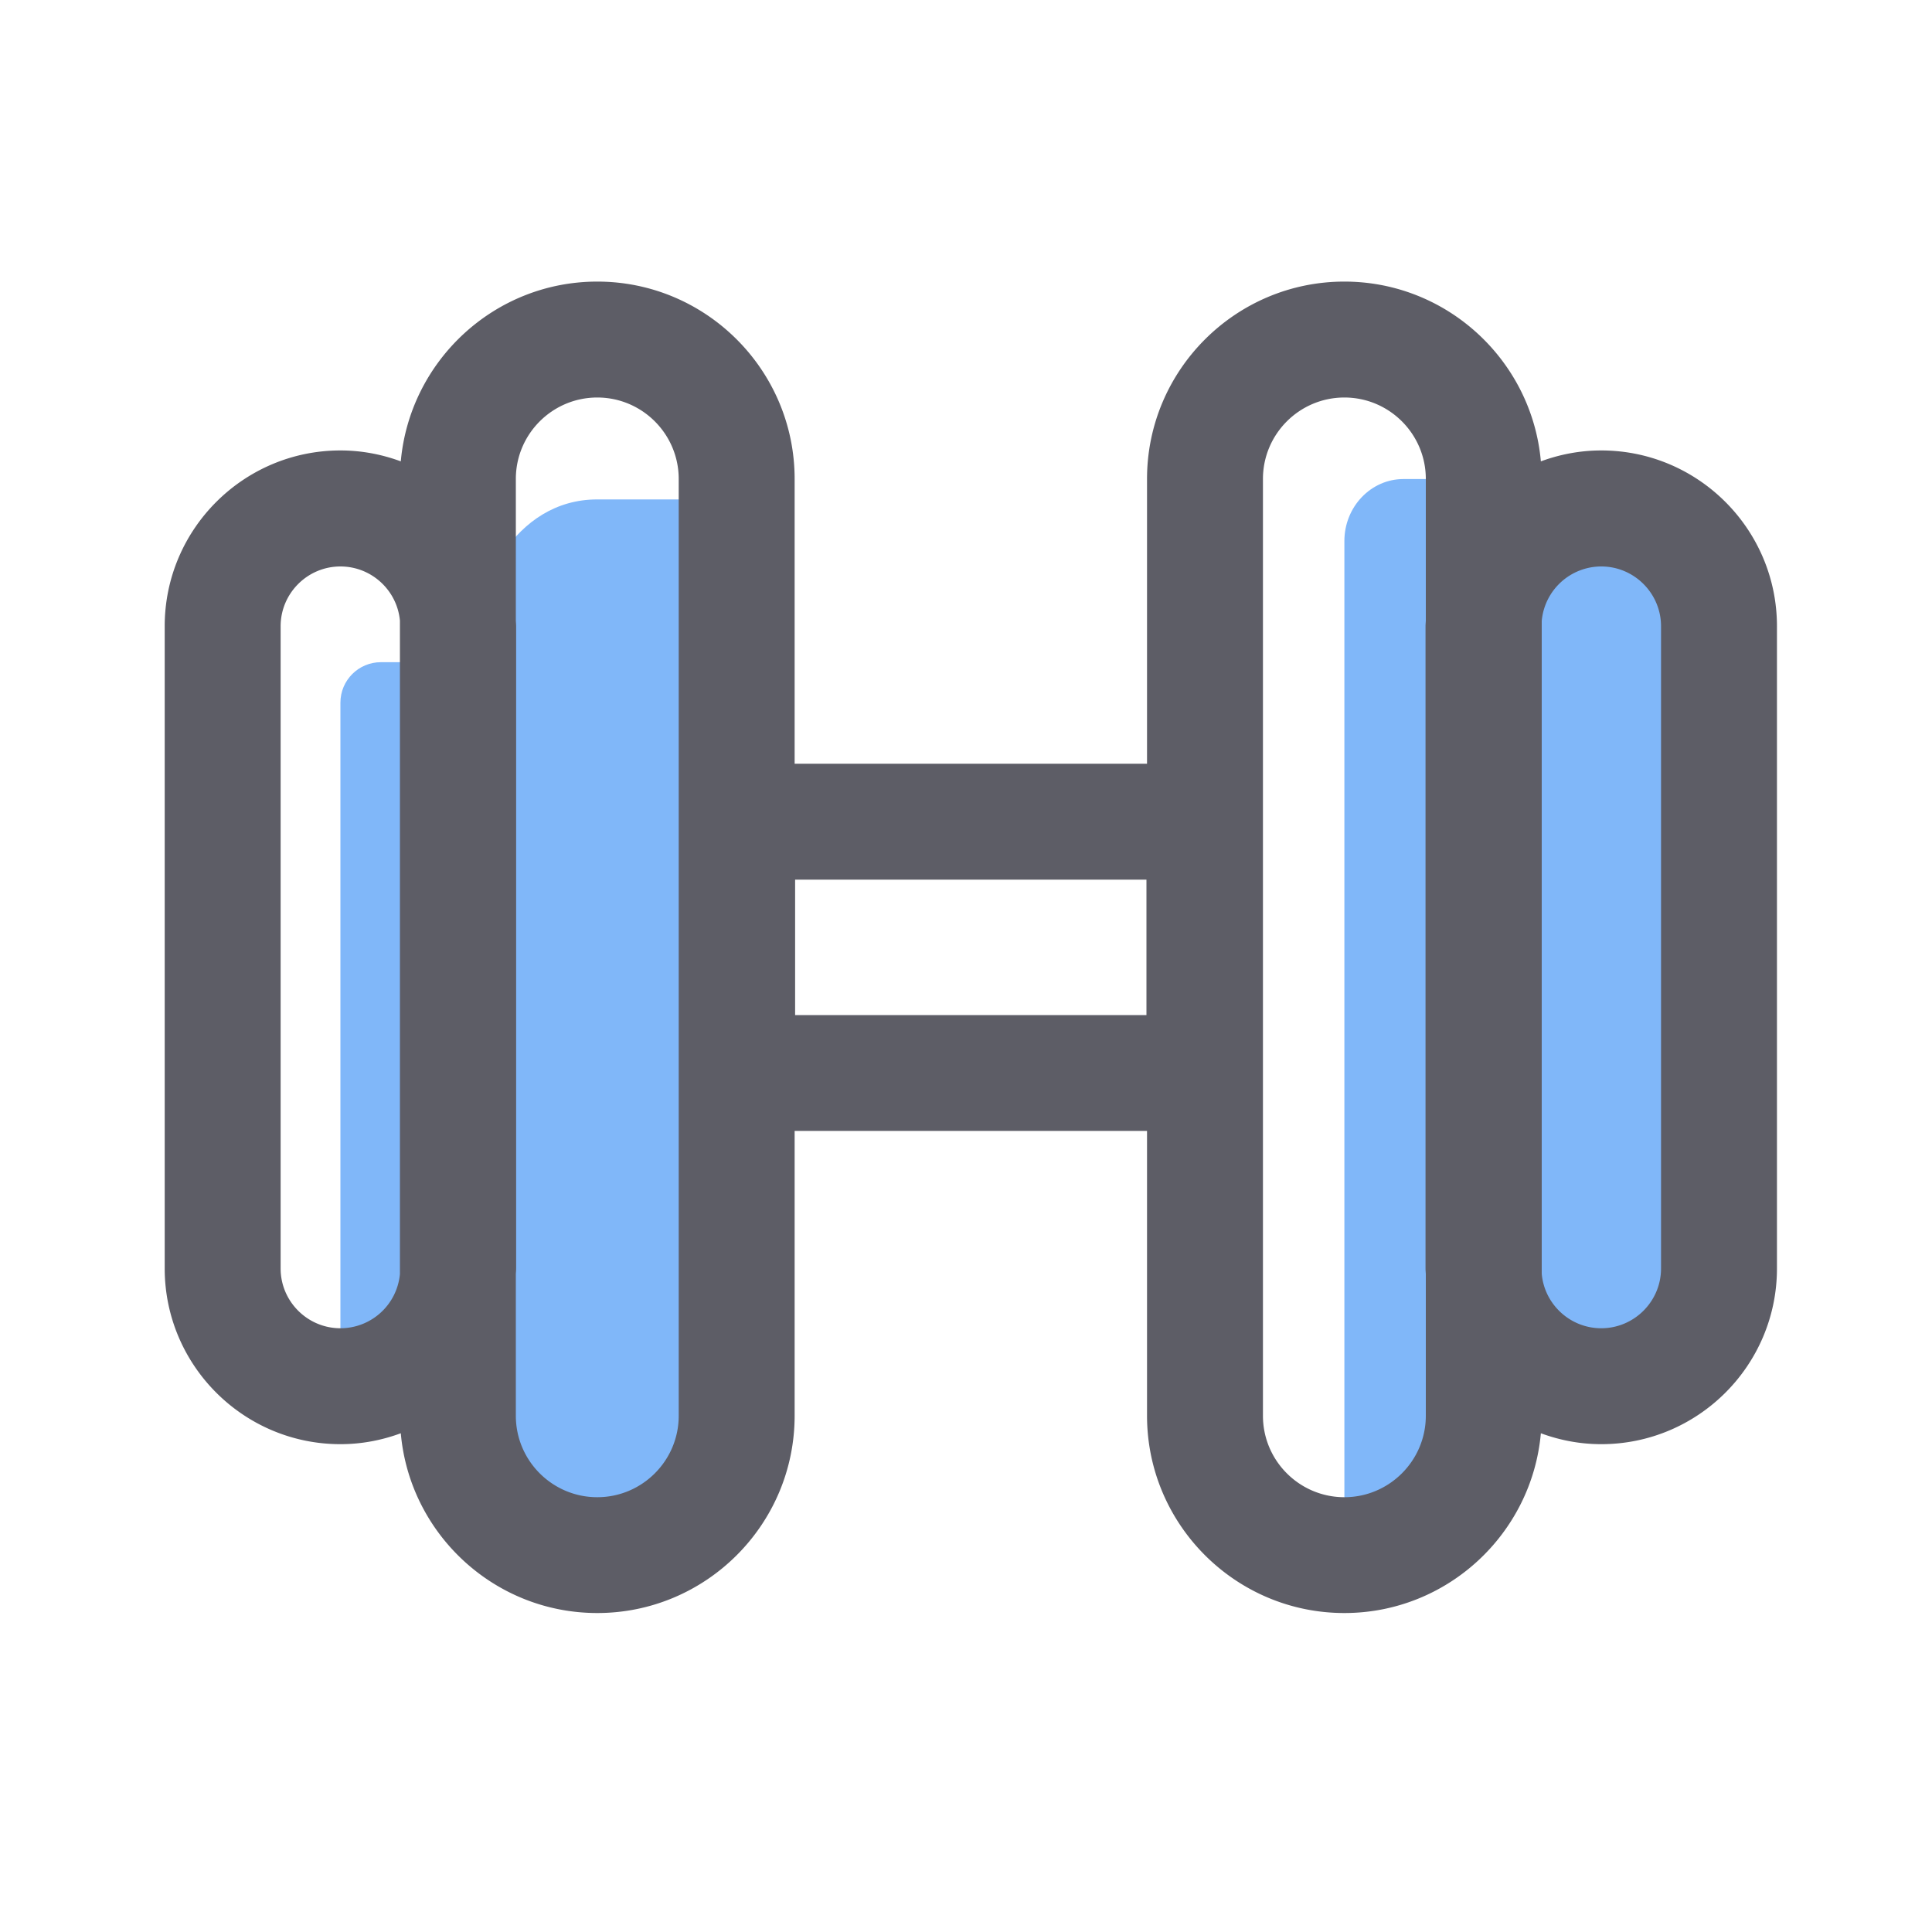 <?xml version="1.0" standalone="no"?><!DOCTYPE svg PUBLIC "-//W3C//DTD SVG 1.1//EN" "http://www.w3.org/Graphics/SVG/1.1/DTD/svg11.dtd">
<svg class="icon" viewBox="0 0 1024 1024" version="1.1" xmlns="http://www.w3.org/2000/svg"
     width="200" height="200"><defs><style type="text/css"></style></defs><path d="M390.707 264.704H316.57c-43.93 0-66.816 47.053-68.096 86.272h-46.592c-11.827 0-21.453 9.574-21.453 21.453v347.853l62.259 3.942s-4.454 100.045 73.882 100.045 71.117-66.048 71.117-81.715c0-15.718 3.021-477.85 3.021-477.85zM890.061 274.534h-97.894v-20.634h-48.282c-17.306 0-31.334 14.746-31.334 32.87v529.971s88.781 5.888 88.781-76.493c38.298 0 109.824 6.861 109.824-59.802s-2.304-365.722 0-378.419c2.253-12.8-21.094-27.494-21.094-27.494z" fill="#80B7F9"></path><path d="M848.691 238.746c-11.264 0-22.016 2.099-32 5.786-4.71-53.299-49.613-95.283-104.141-95.283-57.651 0-104.602 46.899-104.602 104.602v150.938H421.171V253.85c0-57.651-46.899-104.602-104.602-104.602-54.528 0-99.379 41.984-104.141 95.283-9.984-3.686-20.736-5.786-32-5.786-51.354 0-93.133 41.779-93.133 93.133v340.429c0 51.354 41.779 93.133 93.133 93.133 11.264 0 22.016-2.099 32-5.786 4.71 53.35 49.613 95.283 104.141 95.283 57.651 0 104.602-46.899 104.602-104.602v-150.938h186.778v150.938c0 57.651 46.899 104.602 104.602 104.602 54.528 0 99.379-41.984 104.141-95.283 9.984 3.686 20.736 5.786 32 5.786 51.354 0 93.133-41.779 93.133-93.133V331.93c0-51.405-41.779-93.184-93.133-93.184zM180.429 704c-17.459 0-31.693-14.234-31.693-31.693V331.93c0-17.459 14.234-31.693 31.693-31.693 16.486 0 30.054 12.646 31.539 28.723v346.317a31.672 31.672 0 0 1-31.539 28.723z m179.302 46.387c0 23.808-19.354 43.162-43.162 43.162s-43.162-19.354-43.162-43.162v-75.11c0.051-0.973 0.154-1.946 0.154-2.97V331.93c0-1.024-0.102-1.946-0.154-2.97V253.85c0-23.808 19.354-43.162 43.162-43.162s43.162 19.354 43.162 43.162v496.538z m247.962-212.378H421.427V466.227h186.214v71.782z m104.858 255.539c-23.808 0-43.162-19.354-43.162-43.162V253.85c0-23.808 19.354-43.162 43.162-43.162s43.162 19.354 43.162 43.162v75.213c-0.051 0.973-0.154 1.894-0.154 2.867v340.429c0 0.973 0.102 1.894 0.154 2.867v75.162c0 23.757-19.354 43.162-43.162 43.162z m167.834-121.242c0 17.459-14.234 31.693-31.693 31.693-16.486 0-30.106-12.698-31.539-28.826v-346.112a31.724 31.724 0 0 1 31.539-28.826c17.459 0 31.693 14.234 31.693 31.693v340.378z" fill="#5D5D66"></path></svg>